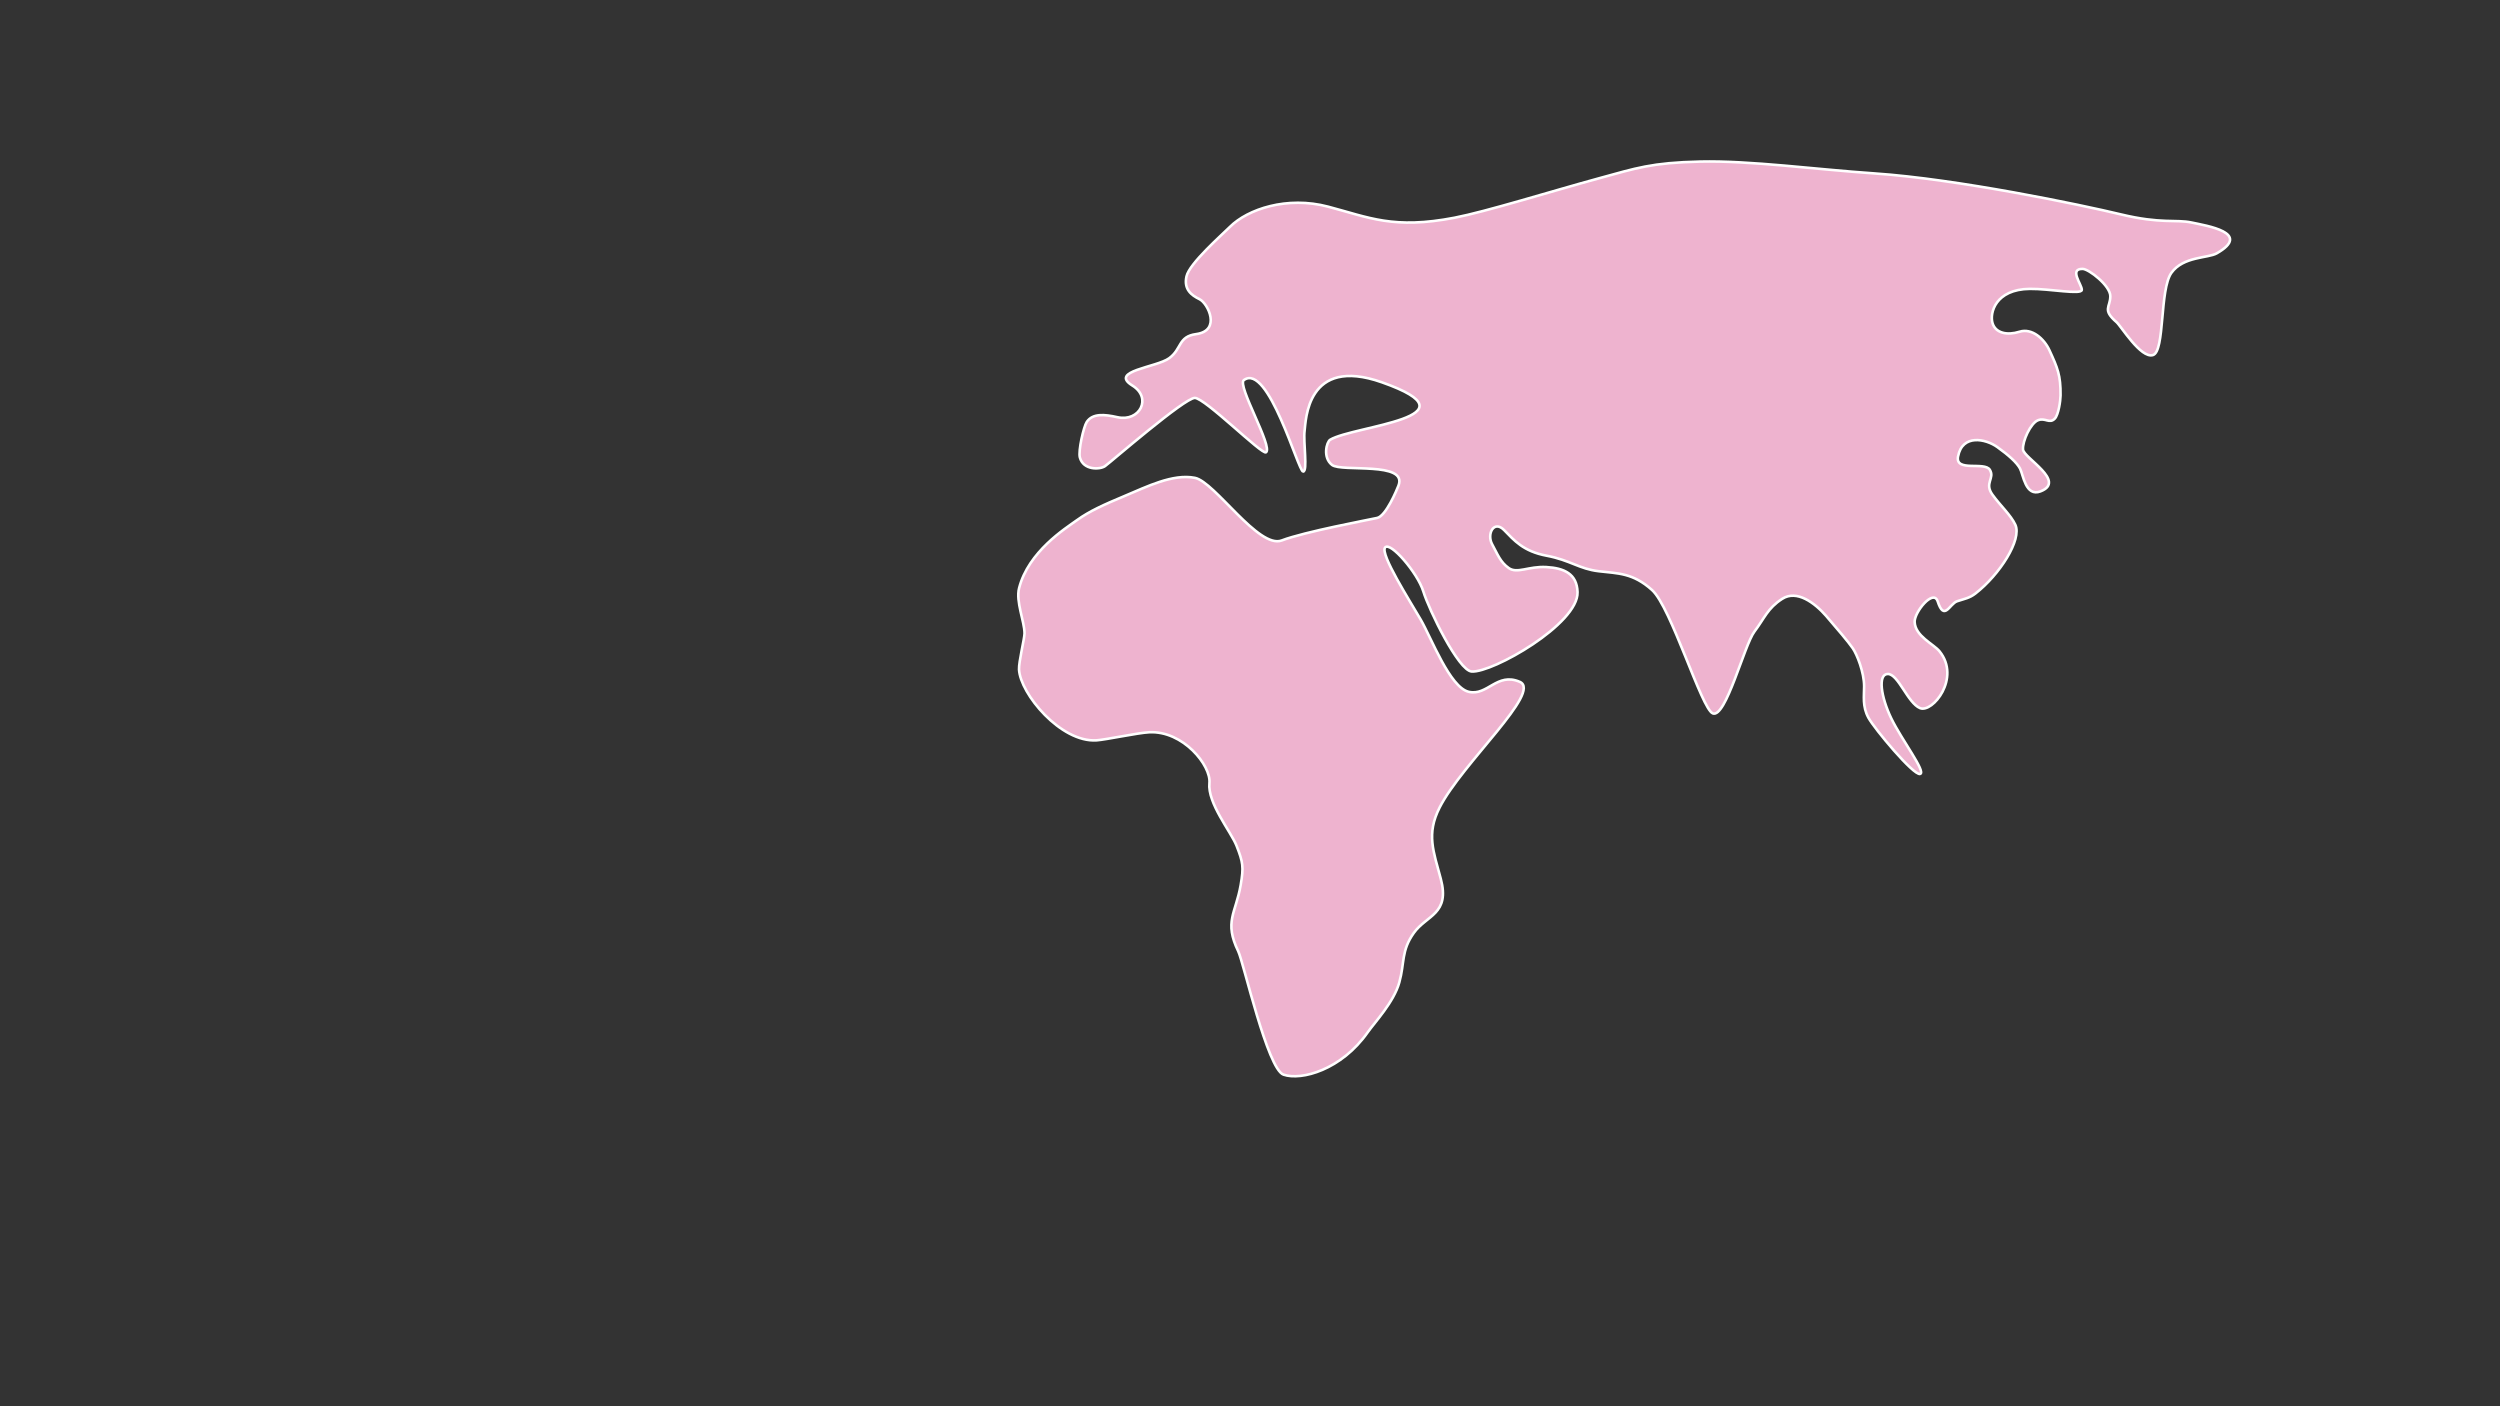 <?xml version="1.0" encoding="utf-8"?>
<!-- Generator: Adobe Illustrator 16.0.0, SVG Export Plug-In . SVG Version: 6.00 Build 0)  -->
<!DOCTYPE svg PUBLIC "-//W3C//DTD SVG 1.1//EN" "http://www.w3.org/Graphics/SVG/1.1/DTD/svg11.dtd">
<svg version="1.1" id="레이어_1" xmlns="http://www.w3.org/2000/svg" xmlns:xlink="http://www.w3.org/1999/xlink" x="0px"
	 y="0px" width="1920px" height="1080px" viewBox="0 0 1920 1080" enable-background="new 0 0 1920 1080" xml:space="preserve">
<rect x="0" y="0" width="1920" height="1080" fill="#333333" stroke="none"/>
<path fill="#EEB3CF" stroke="#FFFFFF" stroke-width="2" stroke-miterlimit="10" d="M1682.943,170.863
	c-11.561-2.466-23.334,1.204-54.064-6.201c-30.729-7.407-125.469-27.12-189.188-31.465c-44.591-3.037-96.048-9.98-133.769-9.116
	c-37.722,0.862-49.459,5.091-77.497,12.741c-37.111,10.132-86.938,25.685-111.343,30.391c-46.926,9.049-65.604-0.195-97.128-8.498
	c-31.524-8.302-61.692,1.928-75.306,15.459c-6.551,6.51-31.188,28.129-33.43,38.104c-2.236,9.979,3.813,14.496,10.102,17.56
	c6.288,3.062,16.796,24.148-2.693,26.761c-13.962,1.871-10.886,11.354-20.668,18.495c-9.781,7.141-46.453,9.79-28.292,21.016
	c15.337,9.48,5.714,28.148-11.584,24.292c-9.946-2.219-18.933-3.042-23.441,3.652c-2.393,3.547-6.66,22.193-5.308,27.277
	c2.667,10,15.524,9.389,19.333,6.667c4.667-3.333,61.172-52.504,68.977-52.384c7.803,0.121,51.644,43.887,54.634,41.794
	c5.7-3.991-22.449-51.517-17.002-55.478c18.813-13.684,41.792,70.183,45.504,70.243c3.713,0.062,0.007-23.033,1.146-31.302
	c1.019-7.363,1.24-57.758,59.396-37.23c76.68,27.063-21.48,33.241-39.729,44.075c-2.811,1.668-5.947,13.743,1.428,19.386
	c7.377,5.645,58.267-2.962,51.002,15.864c-1.221,3.167-9.53,23.279-16.298,24.808c-6.768,1.522-55.644,10.572-73.376,17.313
	c-17.733,6.738-51.446-45.102-66.684-48.087c-17-3.335-37.333,7-53.333,13.666c-17.09,7.12-27.667,12-37,18.668
	C818,406,789.912,423.595,782.666,451.666c-2.667,10.334,4.161,25.577,4.161,34.763c0,3.993-4.501,22.058-4.219,27.705
	c0.932,18.684,32.103,56.314,59.628,54.438c6.98-0.479,31.491-5.709,40.229-6.188c26.139-1.437,47.75,25.688,46.366,38.987
	c-1.604,15.454,16.632,37.479,20.822,48.146c5.004,12.742,5.595,16.258,3.174,30.229c-3.764,21.724-12.889,28.056-1.855,50.881
	c4.06,8.396,22.452,90.438,34.745,94.694c13.734,4.756,44.529-3.729,64.672-32.496c5.32-7.604,20.061-23.118,24.283-38.357
	c4.229-15.237,1.33-24.236,11.144-37.983c9.811-13.745,27.952-14.312,20.704-41.546c-5.611-21.088-11.257-34.396-0.918-54.715
	c17.271-33.953,79.077-89.047,61.541-96.588c-17.539-7.54-24.766,11.087-39.207,7.665c-14.443-3.422-28.512-41.056-36.871-55.498
	c-8.362-14.444-31.152-50.105-27.36-55.272c3.792-5.166,24.985,19.323,29.403,33.688c4.42,14.361,26.994,60.774,37.105,61.499
	c15.967,1.141,82.107-36.492,81.33-60.979c-0.441-14.024-10.246-18.471-23.932-19.229c-13.688-0.761-22.429,5.32-28.891,0.76
	c-6.464-4.563-8.396-10.244-12.75-18.235c-4.354-7.992,1.387-18.86,9.156-10.956c7.773,7.905,14.627,16.315,32.678,19.714
	c18.053,3.396,24.982,10.148,39.952,11.905c14.974,1.756,26.324,1.255,40.983,14.43c14.658,13.176,38.056,91.313,46.659,94.754
	c10.005,4,24.141-52.393,31.991-62.805c7.852-10.412,10.002-17.807,21.277-25.132c11.279-7.327,25.196,3.179,33.822,13.131
	c8.627,9.951,17.174,20.085,20.411,24.775s8.742,18.394,8.742,29.271c0,7.489-1.419,15.444,3.279,24.067
	c4.7,8.622,34.679,44.484,39.673,43.215c4.998-1.271-14.104-26.18-22.048-42.573c-7.938-16.396-10.645-34.211-2.661-34.211
	c7.982,0,15.248,22.335,24.709,26.229c9.575,3.939,31.52-23.146,14.957-43.649c-4.503-5.573-18.757-11.655-19.109-22.588
	c-0.244-7.501,14.293-25.501,17.648-15.867c5.094,15.858,9.118,1.968,15.017,0c5.702-1.899,9.404-2.35,13.99-5.898
	c18.638-14.441,35.918-41.461,30.677-52.823c-3.424-7.419-11.588-14.775-17.584-23.099c-6.479-8.989,2.006-12.5-1.996-19.104
	c-4.001-6.603-26.755,1.977-24.43-10.235c3.334-17.514,21.391-13.521,30.133-7.249c8.741,6.271,15.021,11.893,17.484,16.535
	c2.464,4.645,4.189,21.938,15.729,17.495c20.104-7.742-12.936-25.688-13.444-32.131c-0.516-6.442,5.827-20.224,11.468-22.466
	c5.64-2.242,8.854,3.003,12.959-1.289c2.778-2.906,4.366-13.575,4.398-17.832c0.119-15.521-2.24-20.917-8.512-34.604
	c-4.064-8.881-13.449-17.268-22.979-14.277c-9.528,2.99-18.394,1.119-20.74-6.567c-2.354-7.688,2.104-26.054,28.654-26.34
	c15.231-0.164,39.825,4.774,39.902,0.737c0.076-4.037-10.094-16.266,0.66-16.077c4.756,0.083,21.244,12.855,21.244,20.955
	c0,8.563-6.444,10.254,4.783,19.959c3.441,2.979,18.688,28.159,27.969,25.254s5.002-50.433,14.174-63.161
	c9.172-12.728,28.107-11.126,34.832-14.98C1729.936,178.795,1694.504,173.329,1682.943,170.863z"/>
</svg>
